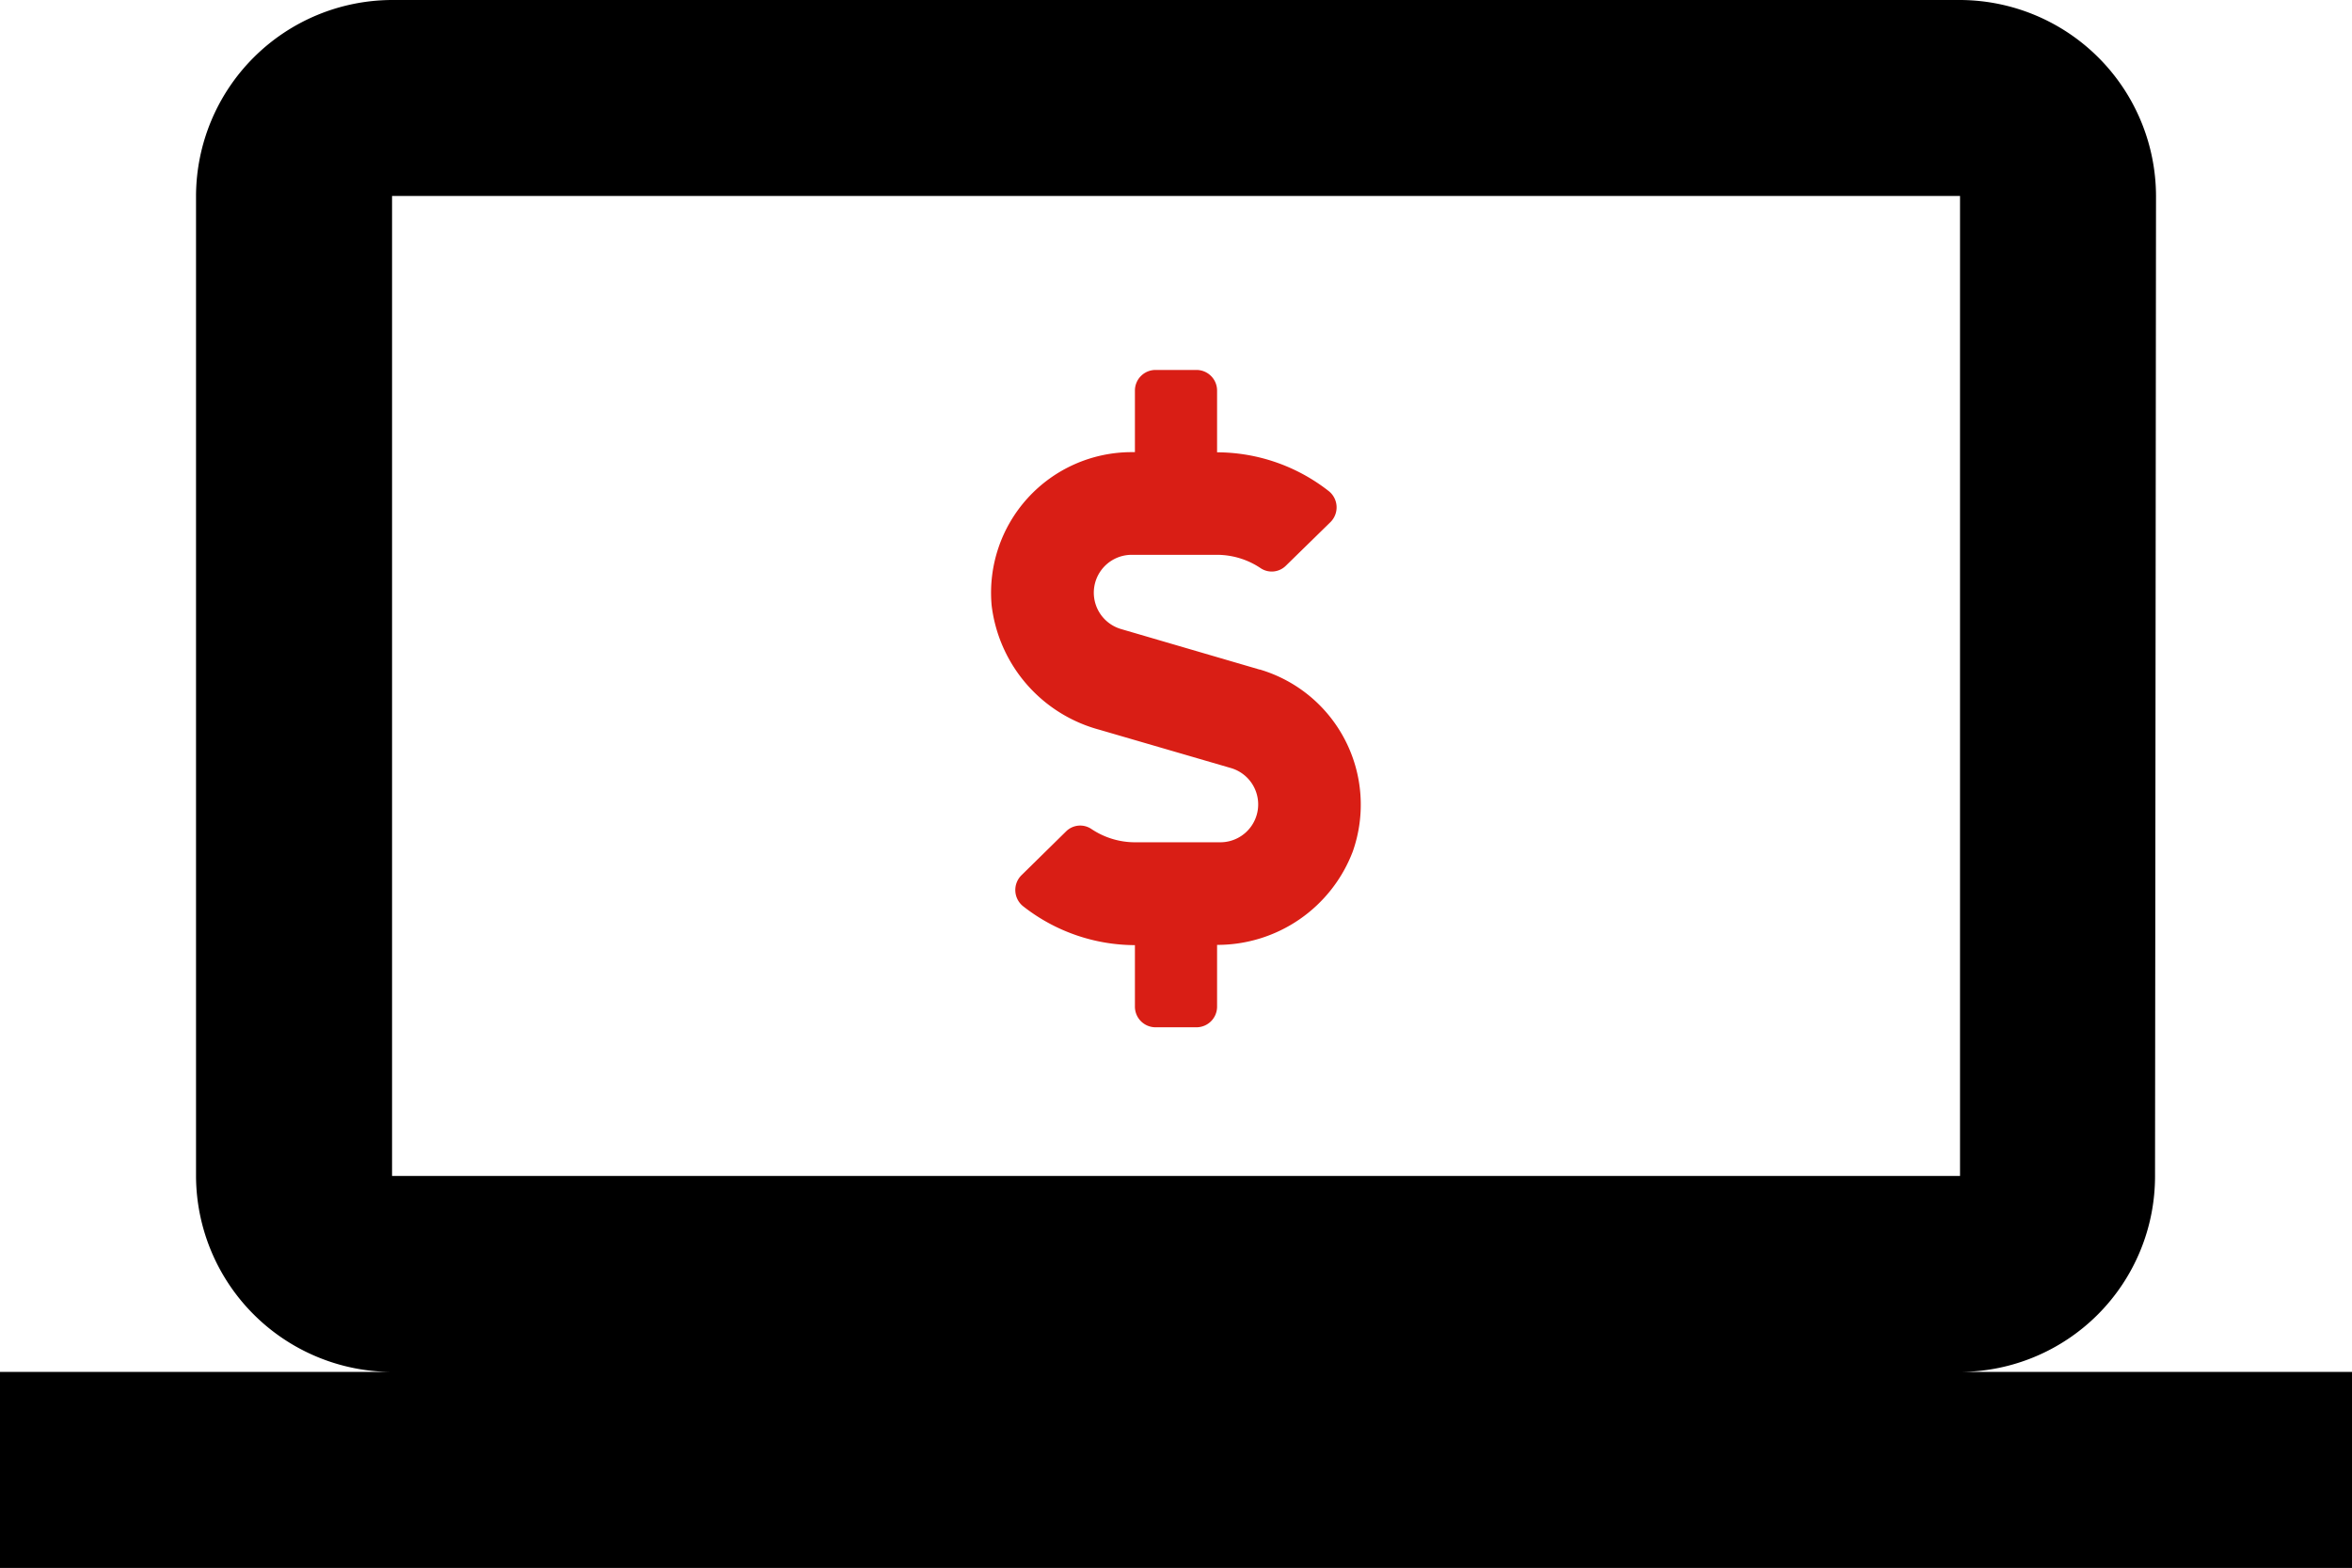 <svg xmlns="http://www.w3.org/2000/svg" width="55.192" height="36.795" viewBox="0 0 55.192 36.795">
  <g id="Group_29266" data-name="Group 29266" transform="translate(-544.027 -1170.96)">
    <path id="Icon_material-computer" data-name="Icon material-computer" d="M45.994,38.2a4.593,4.593,0,0,0,4.576-4.6l.023-23a4.613,4.613,0,0,0-4.6-4.6H9.2a4.613,4.613,0,0,0-4.6,4.6v23a4.613,4.613,0,0,0,4.6,4.6H0v4.6H55.192V38.2ZM9.2,10.6H45.994v23H9.2Z" transform="translate(544.027 1164.96)"/>
    <path id="Icon_awesome-dollar-sign" data-name="Icon awesome-dollar-sign" d="M6.306,7.033,3.051,6.081A.889.889,0,0,1,3.3,4.339h2a1.839,1.839,0,0,1,1.031.316.47.47,0,0,0,.588-.06L7.966,3.571a.488.488,0,0,0-.054-.738,4.261,4.261,0,0,0-2.607-.9V.482A.484.484,0,0,0,4.823,0H3.859a.484.484,0,0,0-.482.482V1.929H3.3a3.3,3.3,0,0,0-3.285,3.6A3.45,3.45,0,0,0,2.542,8.444l3.089.9a.889.889,0,0,1-.25,1.742h-2a1.839,1.839,0,0,1-1.031-.316.47.47,0,0,0-.588.06L.716,11.858A.488.488,0,0,0,.77,12.6a4.261,4.261,0,0,0,2.607.9v1.446a.484.484,0,0,0,.482.482h.964a.484.484,0,0,0,.482-.482V13.494A3.4,3.4,0,0,0,8.49,11.3a3.309,3.309,0,0,0-2.185-4.27Z" transform="translate(567.282 1179.643)" fill="#d91e15"/>
  </g>
</svg>
